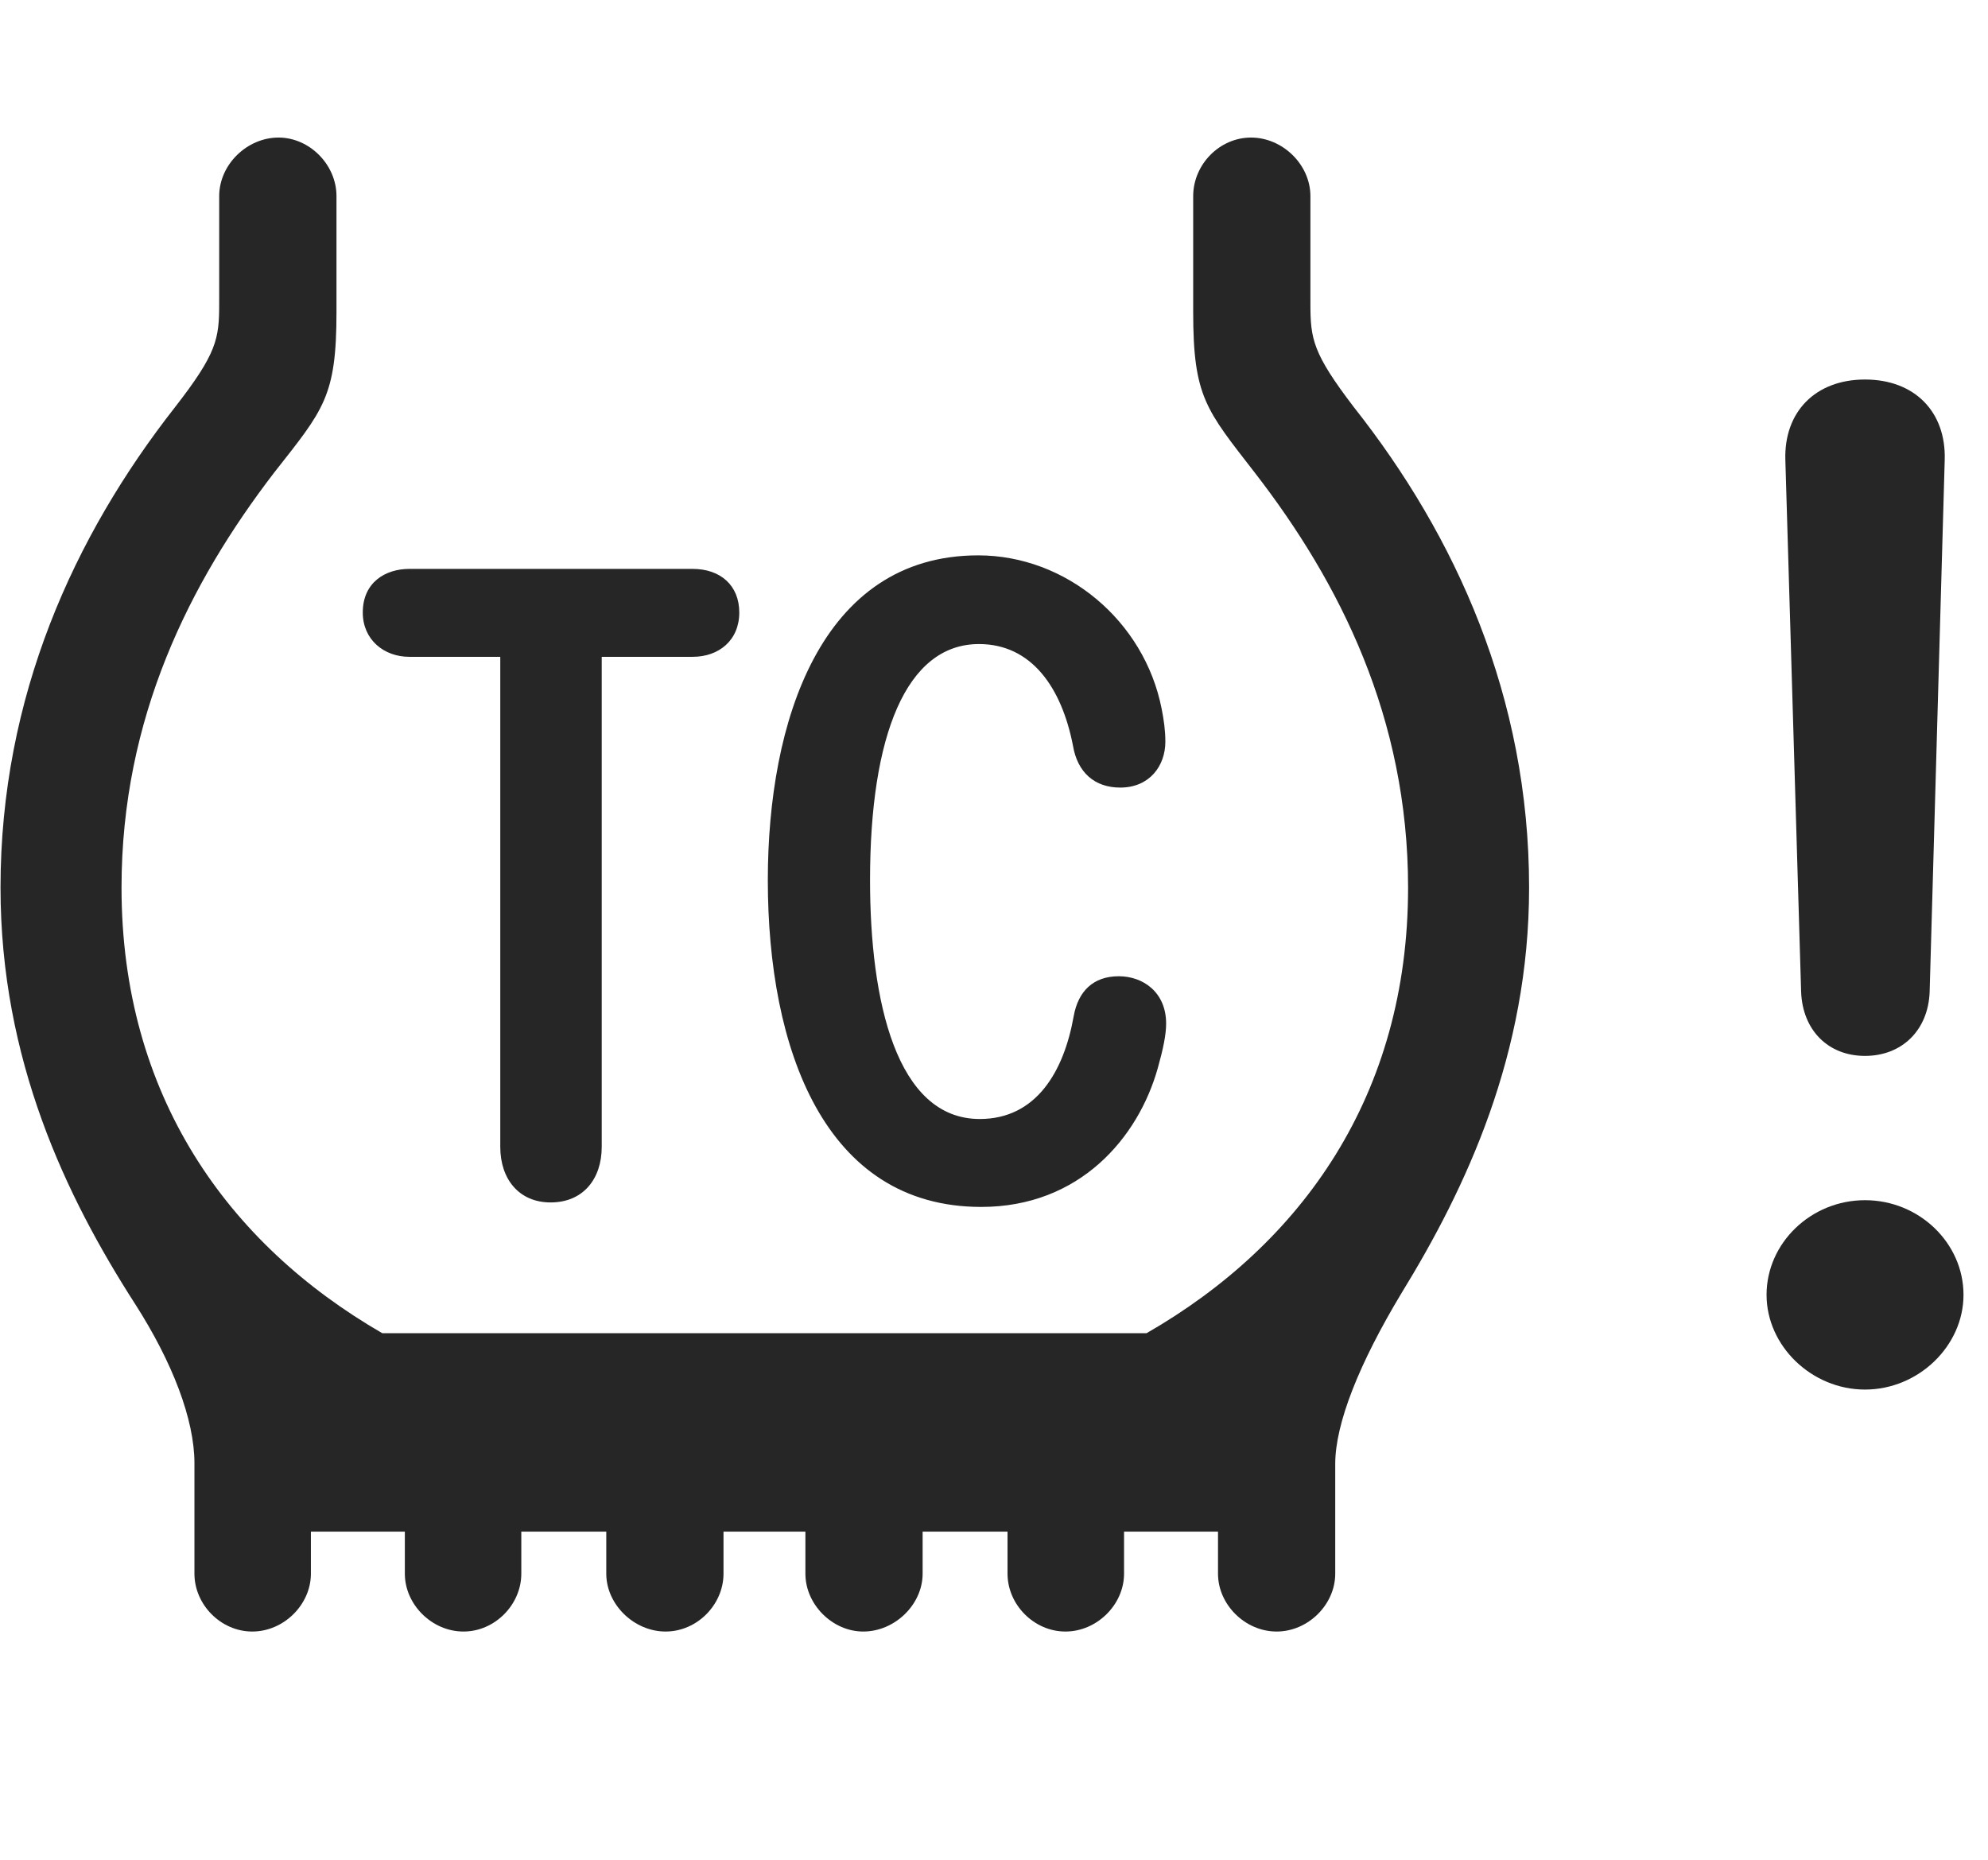 <svg width="31" height="29" viewBox="0 0 31 29" fill="currentColor" xmlns="http://www.w3.org/2000/svg">
<g clip-path="url(#clip0_2207_35878)">
<path d="M29.082 21.668C29.915 21.668 30.618 20.988 30.618 20.191C30.618 19.383 29.926 18.715 29.082 18.715C28.239 18.715 27.547 19.383 27.547 20.191C27.547 20.988 28.25 21.668 29.082 21.668ZM29.082 16.465C29.657 16.465 30.067 16.066 30.09 15.469L30.325 7.172C30.348 6.422 29.856 5.918 29.082 5.918C28.309 5.918 27.817 6.422 27.84 7.172L28.086 15.469C28.11 16.066 28.508 16.465 29.082 16.465Z" fill="currentColor" fill-opacity="0.85"/>
<path d="M0.008 13.84C0.008 16.523 1.028 18.656 2.106 20.332C2.692 21.246 3.032 22.137 3.032 22.816V24.539C3.032 25.02 3.442 25.441 3.934 25.441C4.426 25.441 4.848 25.02 4.848 24.539V23.883H6.313V24.539C6.313 25.02 6.735 25.441 7.227 25.441C7.719 25.441 8.129 25.02 8.129 24.539V23.883H9.454V24.539C9.454 25.02 9.887 25.441 10.379 25.441C10.872 25.441 11.282 25.02 11.282 24.539V23.883H12.559V24.539C12.559 25.02 12.981 25.441 13.461 25.441C13.954 25.441 14.387 25.02 14.387 24.539V23.883H15.711V24.539C15.711 25.02 16.122 25.441 16.614 25.441C17.106 25.441 17.528 25.02 17.528 24.539V23.883H18.993V24.539C18.993 25.02 19.415 25.441 19.907 25.441C20.399 25.441 20.821 25.02 20.821 24.539V22.828C20.821 22.195 21.196 21.258 21.852 20.168C22.86 18.527 23.844 16.441 23.844 13.84C23.844 10.863 22.696 8.355 21.114 6.352C20.469 5.508 20.434 5.285 20.434 4.734V3.059C20.434 2.566 20 2.145 19.508 2.145C19.016 2.145 18.606 2.566 18.606 3.059V4.863C18.606 6.188 18.805 6.387 19.567 7.371C20.891 9.082 21.957 11.191 21.957 13.84C21.957 17.074 20.305 19.395 17.879 20.789H5.961C3.547 19.395 1.895 17.074 1.895 13.84C1.895 11.191 2.961 9.082 4.274 7.371C5.047 6.387 5.247 6.188 5.247 4.863V3.059C5.247 2.566 4.825 2.145 4.344 2.145C3.852 2.145 3.418 2.566 3.418 3.059V4.734C3.418 5.285 3.383 5.508 2.727 6.352C1.157 8.355 0.008 10.863 0.008 13.84ZM8.586 18.75C9.09 18.75 9.383 18.387 9.383 17.883V10.242H10.801C11.211 10.242 11.528 9.984 11.528 9.551C11.528 9.129 11.235 8.871 10.801 8.871H6.383C6.008 8.871 5.657 9.082 5.657 9.551C5.657 9.973 5.985 10.242 6.383 10.242H7.801V17.883C7.801 18.387 8.094 18.75 8.586 18.75ZM15.301 18.82C16.836 18.82 17.75 17.742 18.055 16.652C18.137 16.359 18.184 16.137 18.184 15.961C18.184 15.469 17.821 15.223 17.446 15.223C17.047 15.223 16.813 15.457 16.743 15.844C16.59 16.711 16.157 17.449 15.278 17.449C13.977 17.449 13.567 15.609 13.567 13.723C13.567 11.473 14.129 10.043 15.266 10.043C16.086 10.043 16.555 10.723 16.731 11.625C16.801 12.047 17.071 12.281 17.469 12.281C17.926 12.281 18.172 11.941 18.172 11.566C18.172 11.391 18.149 11.227 18.114 11.051C17.844 9.68 16.625 8.66 15.254 8.66C12.793 8.66 11.973 11.262 11.973 13.723C11.973 16.348 12.852 18.82 15.301 18.82Z" fill="currentColor" fill-opacity="0.85"/>
</g>
<defs>
<clipPath id="clip0_2207_35878">
<rect width="30.609" height="23.332" fill="currentColor" transform="translate(0.008 2.145)"/>
</clipPath>
</defs>
</svg>
